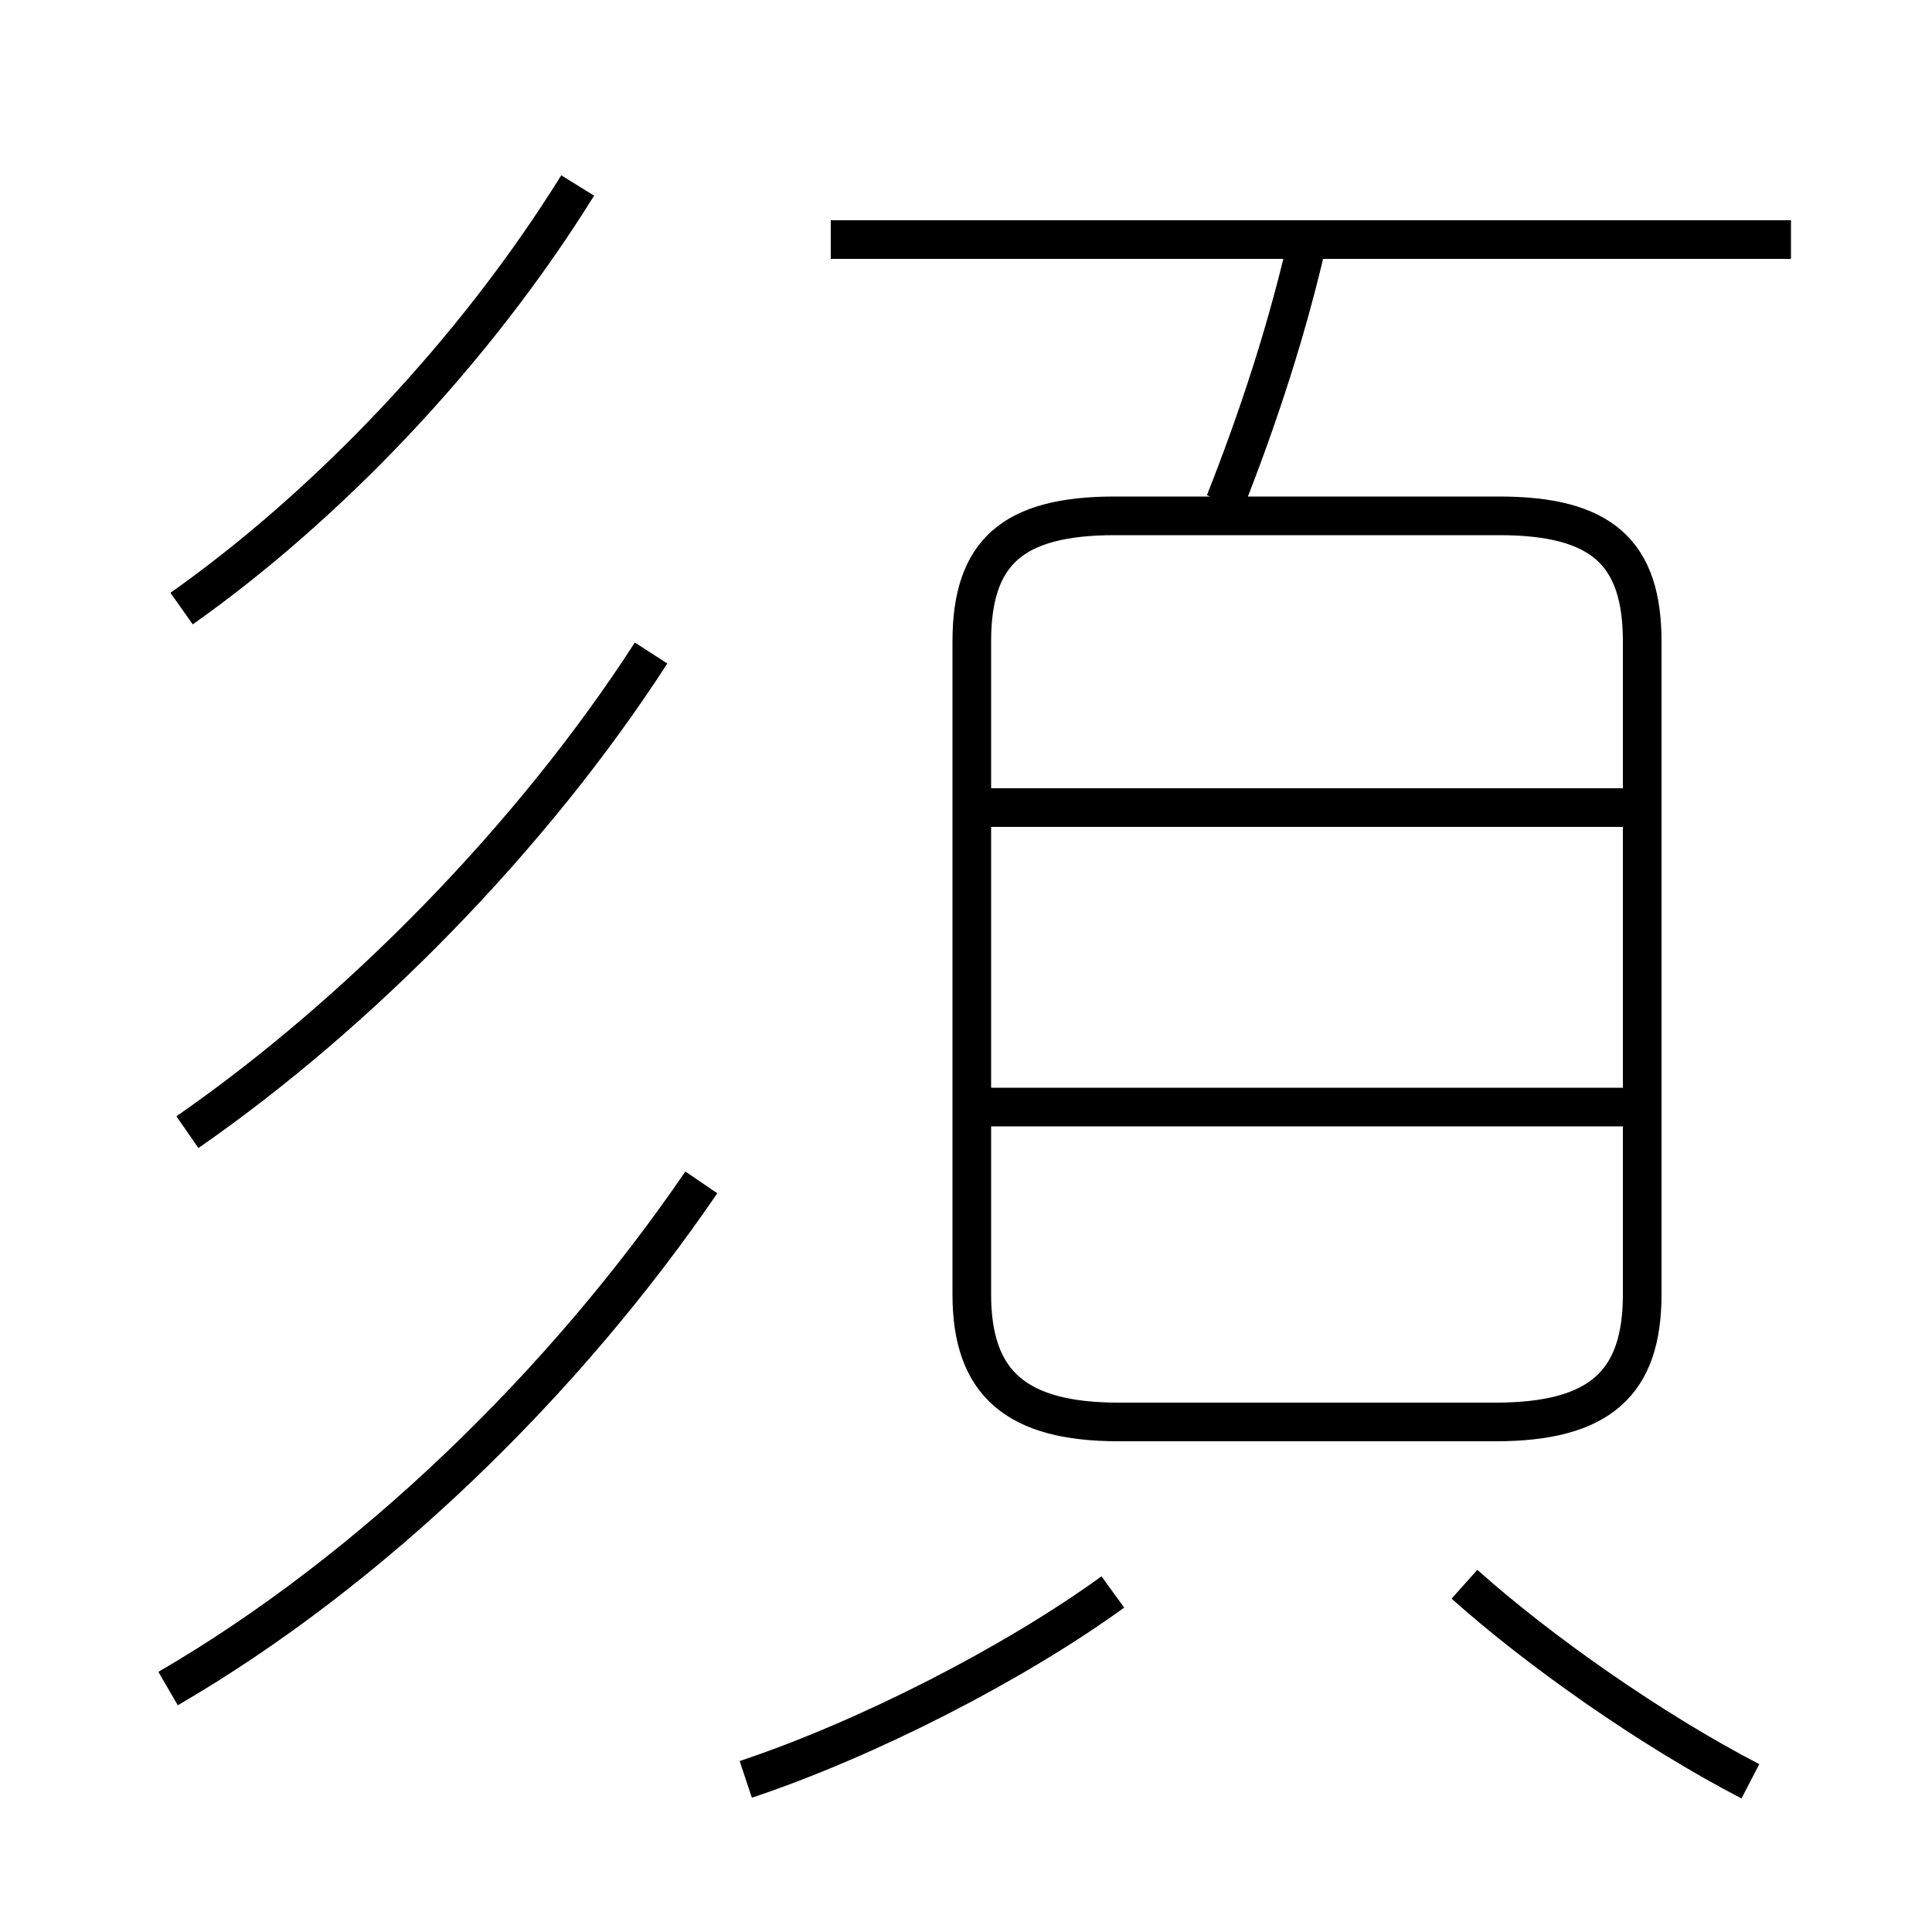 <?xml version='1.0' encoding='utf8'?>
<svg viewBox="0.0 -6.0 50.0 50.0" version="1.1" xmlns="http://www.w3.org/2000/svg">
<rect x="0.0" y="-6.0" width="50.0" height="50.0" fill="#808080" stroke="none"/>
<rect x="-1000" y="-1000" width="2000" height="2000" stroke="white" fill="white"/>
<g style="fill:white;stroke:#000000;  stroke-width:1">
<path d="M 28.95 -7.2 L 38.7 -7.2 C 41.4 -7.2 42.5 -8.2 42.5 -10.5 L 42.5 -27.4 C 42.5 -29.7 41.45 -30.65 38.8 -30.65 L 28.85 -30.65 C 26.2 -30.65 25.15 -29.7 25.15 -27.4 L 25.15 -10.5 C 25.15 -8.2 26.3 -7.2 28.95 -7.2 Z M 4.35 -0.3 C 9.6 -3.35 14.6 -8.2 18.15 -13.4 M 19.3 2.05 C 22.45 1.0 26.25 -0.95 28.8 -2.8 M 4.85 -14.7 C 9.25 -17.75 13.75 -22.3 16.85 -27.1 M 45.3 2.1 C 42.7 0.75 39.8 -1.3 37.9 -3.0 M 4.7 -28.25 C 8.45 -30.9 12.25 -34.85 14.95 -39.2 M 42.7 -15.35 L 24.95 -15.35 M 42.7 -23.1 L 24.95 -23.1 M 31.7 -31.0 C 32.55 -33.15 33.35 -35.55 33.9 -38.05 M 46.35 -37.8 L 21.5 -37.8" transform="translate(0.0 38.0)" />
</g>
</svg>